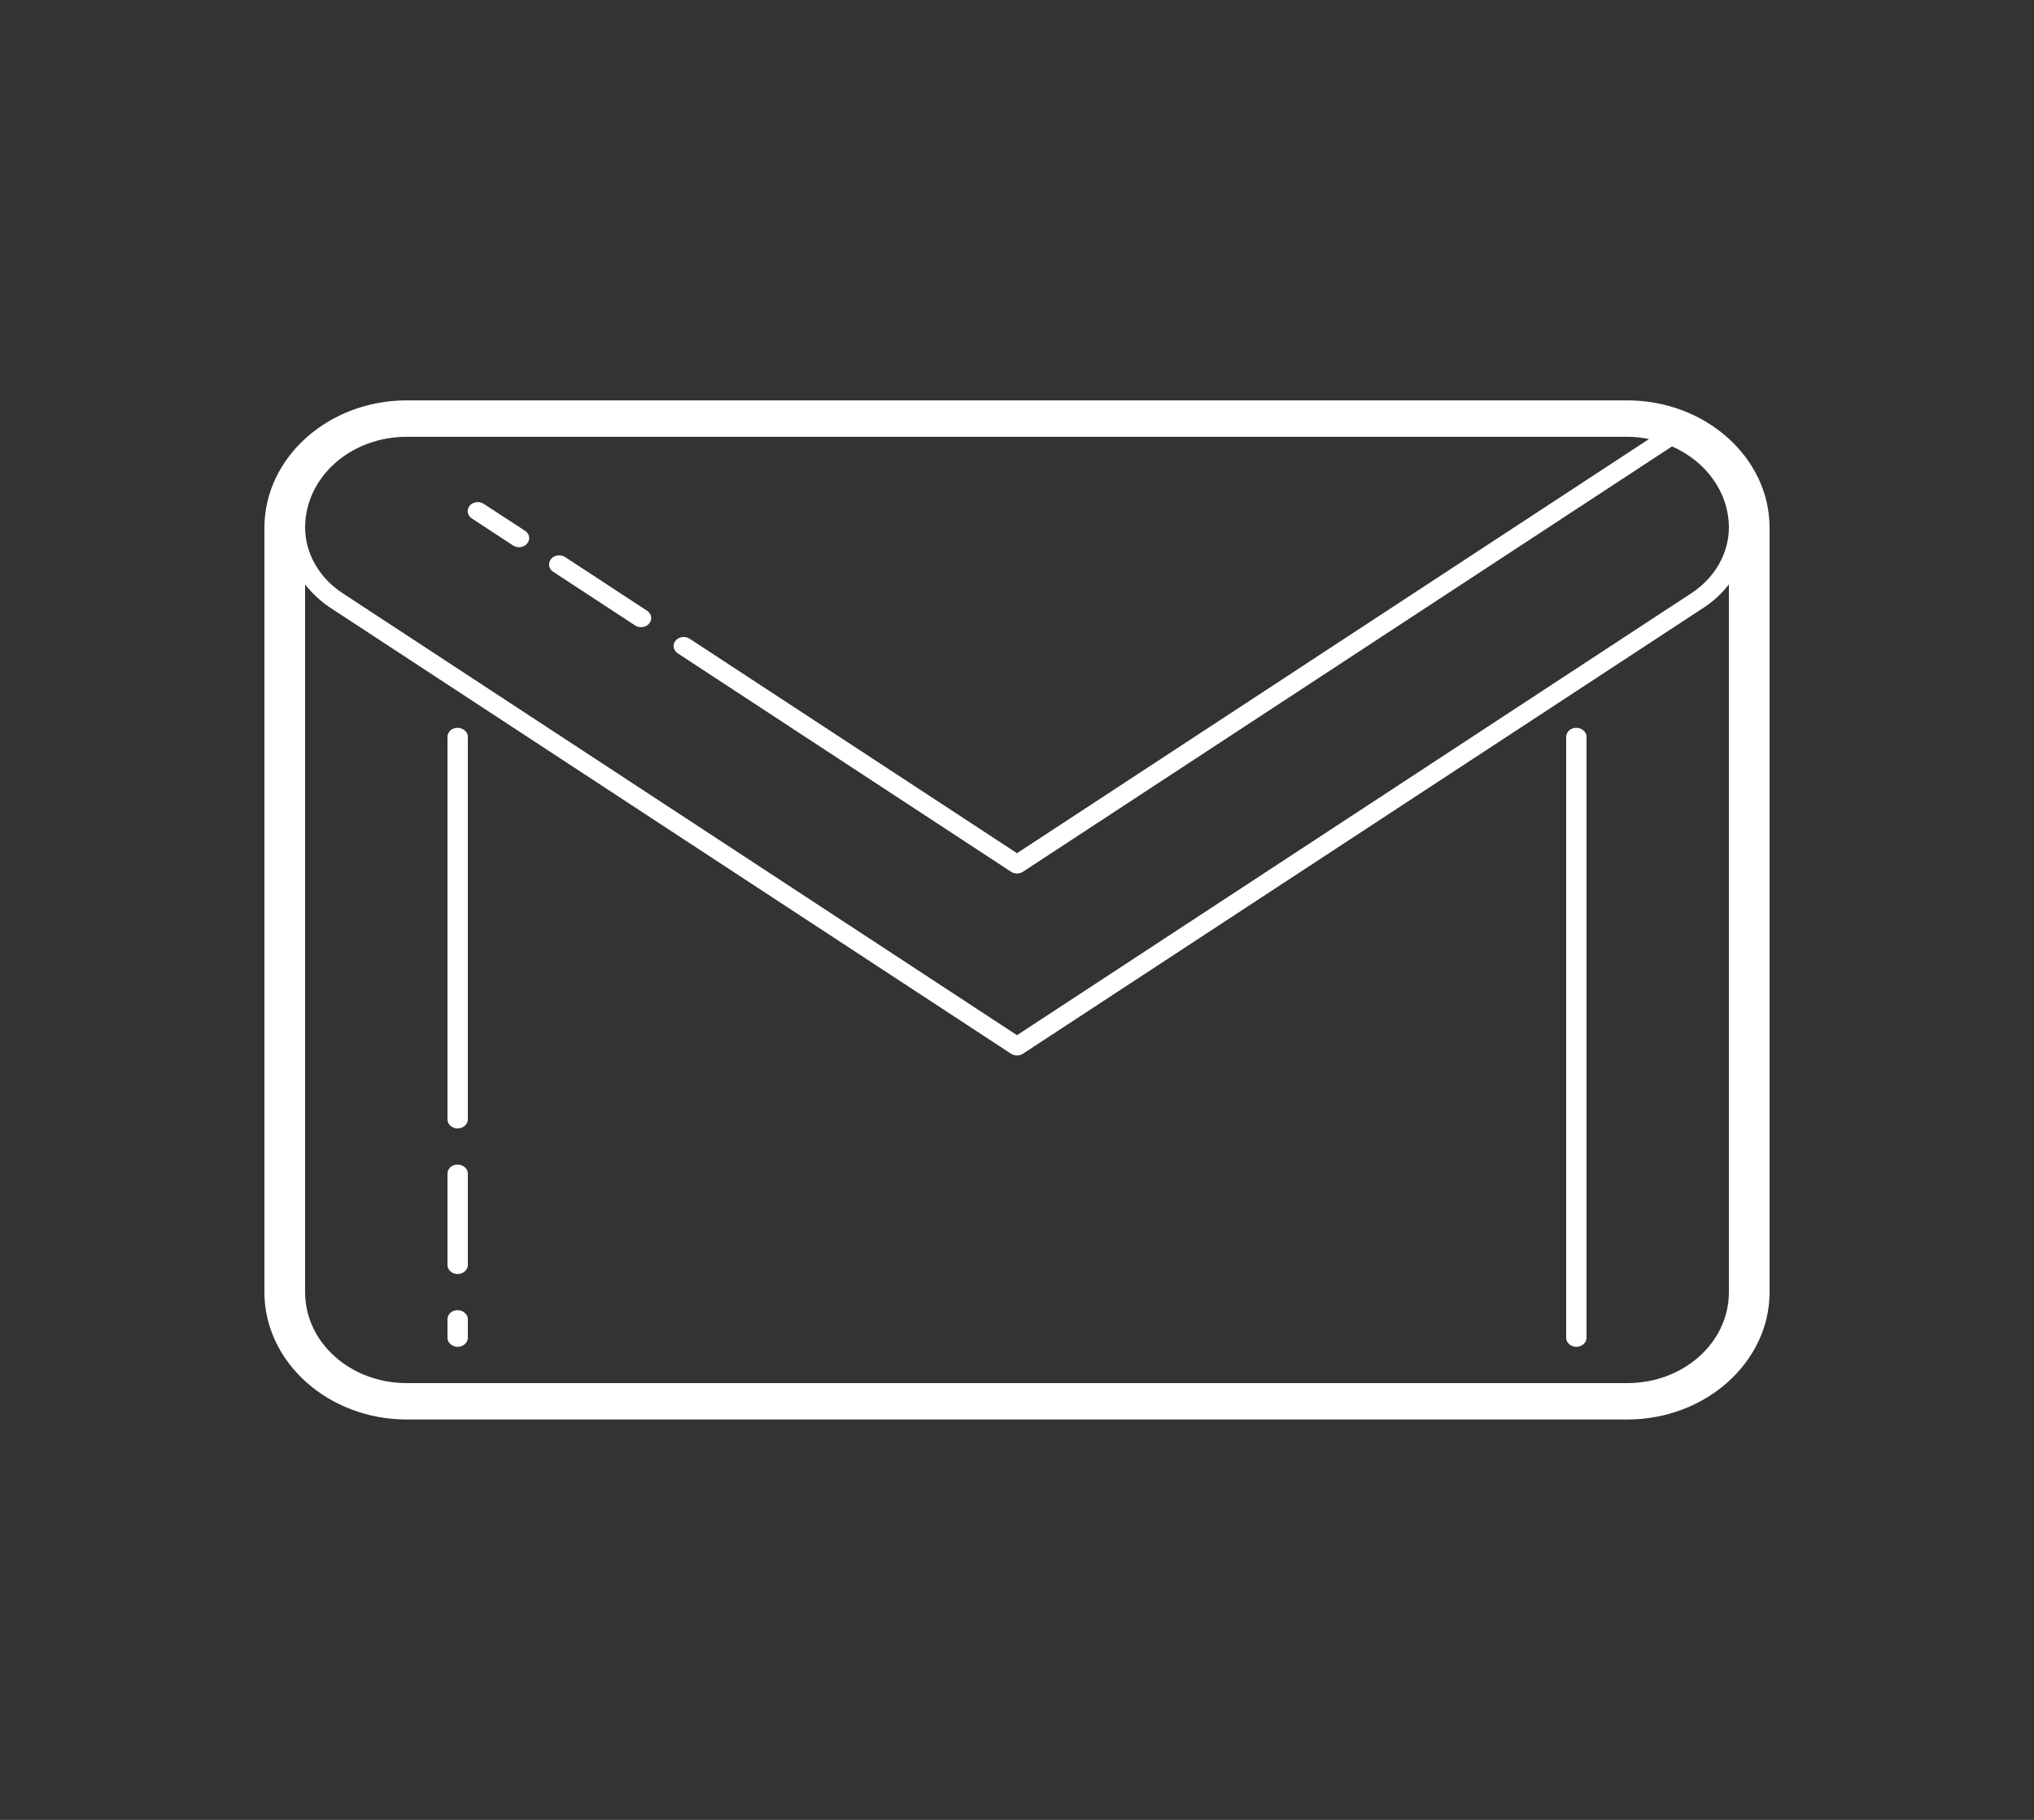 <svg width="19" height="17" viewBox="0 0 19 17" fill="none" xmlns="http://www.w3.org/2000/svg">
<rect x="0" y="0" width="19" height="17" fill="#333333" stroke="none"/>
<path d="M15.2 3.74C15.932 3.74 16.53 4.275 16.53 4.93V12.07C16.53 12.725 15.932 13.26 15.2 13.26H3.8C3.067 13.26 2.47 12.725 2.47 12.07V4.93C2.47 4.275 3.067 3.74 3.8 3.74H15.2ZM15.2 4.08H3.8C3.275 4.08 2.852 4.457 2.85 4.927C2.851 5.17 2.981 5.397 3.2 5.541L9.5 9.67L15.8 5.541C16.019 5.397 16.149 5.17 16.15 4.927C16.148 4.593 15.932 4.308 15.619 4.17L9.556 8.143C9.523 8.165 9.477 8.165 9.444 8.143L6.331 6.103C6.289 6.076 6.279 6.023 6.31 5.985C6.341 5.947 6.401 5.939 6.443 5.967L9.5 7.97L15.404 4.101C15.338 4.088 15.271 4.08 15.2 4.08ZM4.462 4.69C4.483 4.69 4.504 4.696 4.521 4.708L4.901 4.956C4.93 4.973 4.946 5.004 4.943 5.034C4.939 5.065 4.918 5.093 4.885 5.105C4.853 5.117 4.816 5.113 4.789 5.093L4.409 4.844C4.375 4.823 4.361 4.785 4.373 4.75C4.385 4.715 4.42 4.691 4.462 4.69ZM5.222 5.188C5.225 5.188 5.228 5.188 5.232 5.188C5.249 5.189 5.267 5.195 5.281 5.205L6.041 5.703C6.07 5.72 6.086 5.751 6.083 5.781C6.079 5.813 6.057 5.84 6.025 5.852C5.993 5.864 5.956 5.86 5.929 5.84L5.169 5.342C5.135 5.321 5.121 5.283 5.133 5.248C5.145 5.213 5.18 5.188 5.221 5.188H5.222ZM16.15 5.459C16.085 5.542 16.006 5.617 15.912 5.678C15.912 5.678 15.912 5.678 15.912 5.678L9.556 9.843C9.523 9.865 9.477 9.865 9.444 9.843L3.087 5.678C3.087 5.678 3.087 5.678 3.087 5.678C2.994 5.617 2.915 5.542 2.85 5.459V12.07C2.85 12.541 3.273 12.92 3.8 12.92H15.2C15.727 12.92 16.15 12.541 16.15 12.07V5.459ZM14.726 6.799C14.752 6.799 14.775 6.809 14.793 6.825C14.811 6.84 14.821 6.862 14.82 6.885V12.495C14.821 12.525 14.802 12.554 14.773 12.569C14.744 12.585 14.706 12.585 14.677 12.569C14.648 12.554 14.629 12.525 14.63 12.495V6.885C14.629 6.862 14.64 6.84 14.658 6.823C14.676 6.807 14.7 6.798 14.726 6.799ZM4.276 6.799C4.302 6.799 4.325 6.809 4.343 6.825C4.361 6.84 4.371 6.862 4.37 6.885V10.455C4.371 10.486 4.352 10.514 4.323 10.529C4.294 10.545 4.256 10.545 4.227 10.529C4.198 10.514 4.179 10.486 4.18 10.455V6.885C4.179 6.862 4.19 6.84 4.207 6.823C4.226 6.807 4.251 6.798 4.276 6.799ZM4.276 10.879C4.302 10.879 4.325 10.889 4.343 10.905C4.361 10.921 4.371 10.942 4.37 10.965V11.815C4.371 11.845 4.352 11.874 4.323 11.889C4.294 11.905 4.256 11.905 4.227 11.889C4.198 11.874 4.179 11.845 4.18 11.815V10.965C4.179 10.942 4.19 10.92 4.207 10.903C4.226 10.887 4.251 10.878 4.276 10.879ZM4.276 12.239C4.302 12.239 4.325 12.249 4.343 12.265C4.361 12.28 4.371 12.302 4.37 12.325V12.495C4.371 12.525 4.352 12.554 4.323 12.569C4.294 12.585 4.256 12.585 4.227 12.569C4.198 12.554 4.179 12.525 4.18 12.495V12.325C4.179 12.302 4.19 12.28 4.207 12.263C4.226 12.247 4.251 12.238 4.276 12.239Z" fill="white"/>
</svg>
